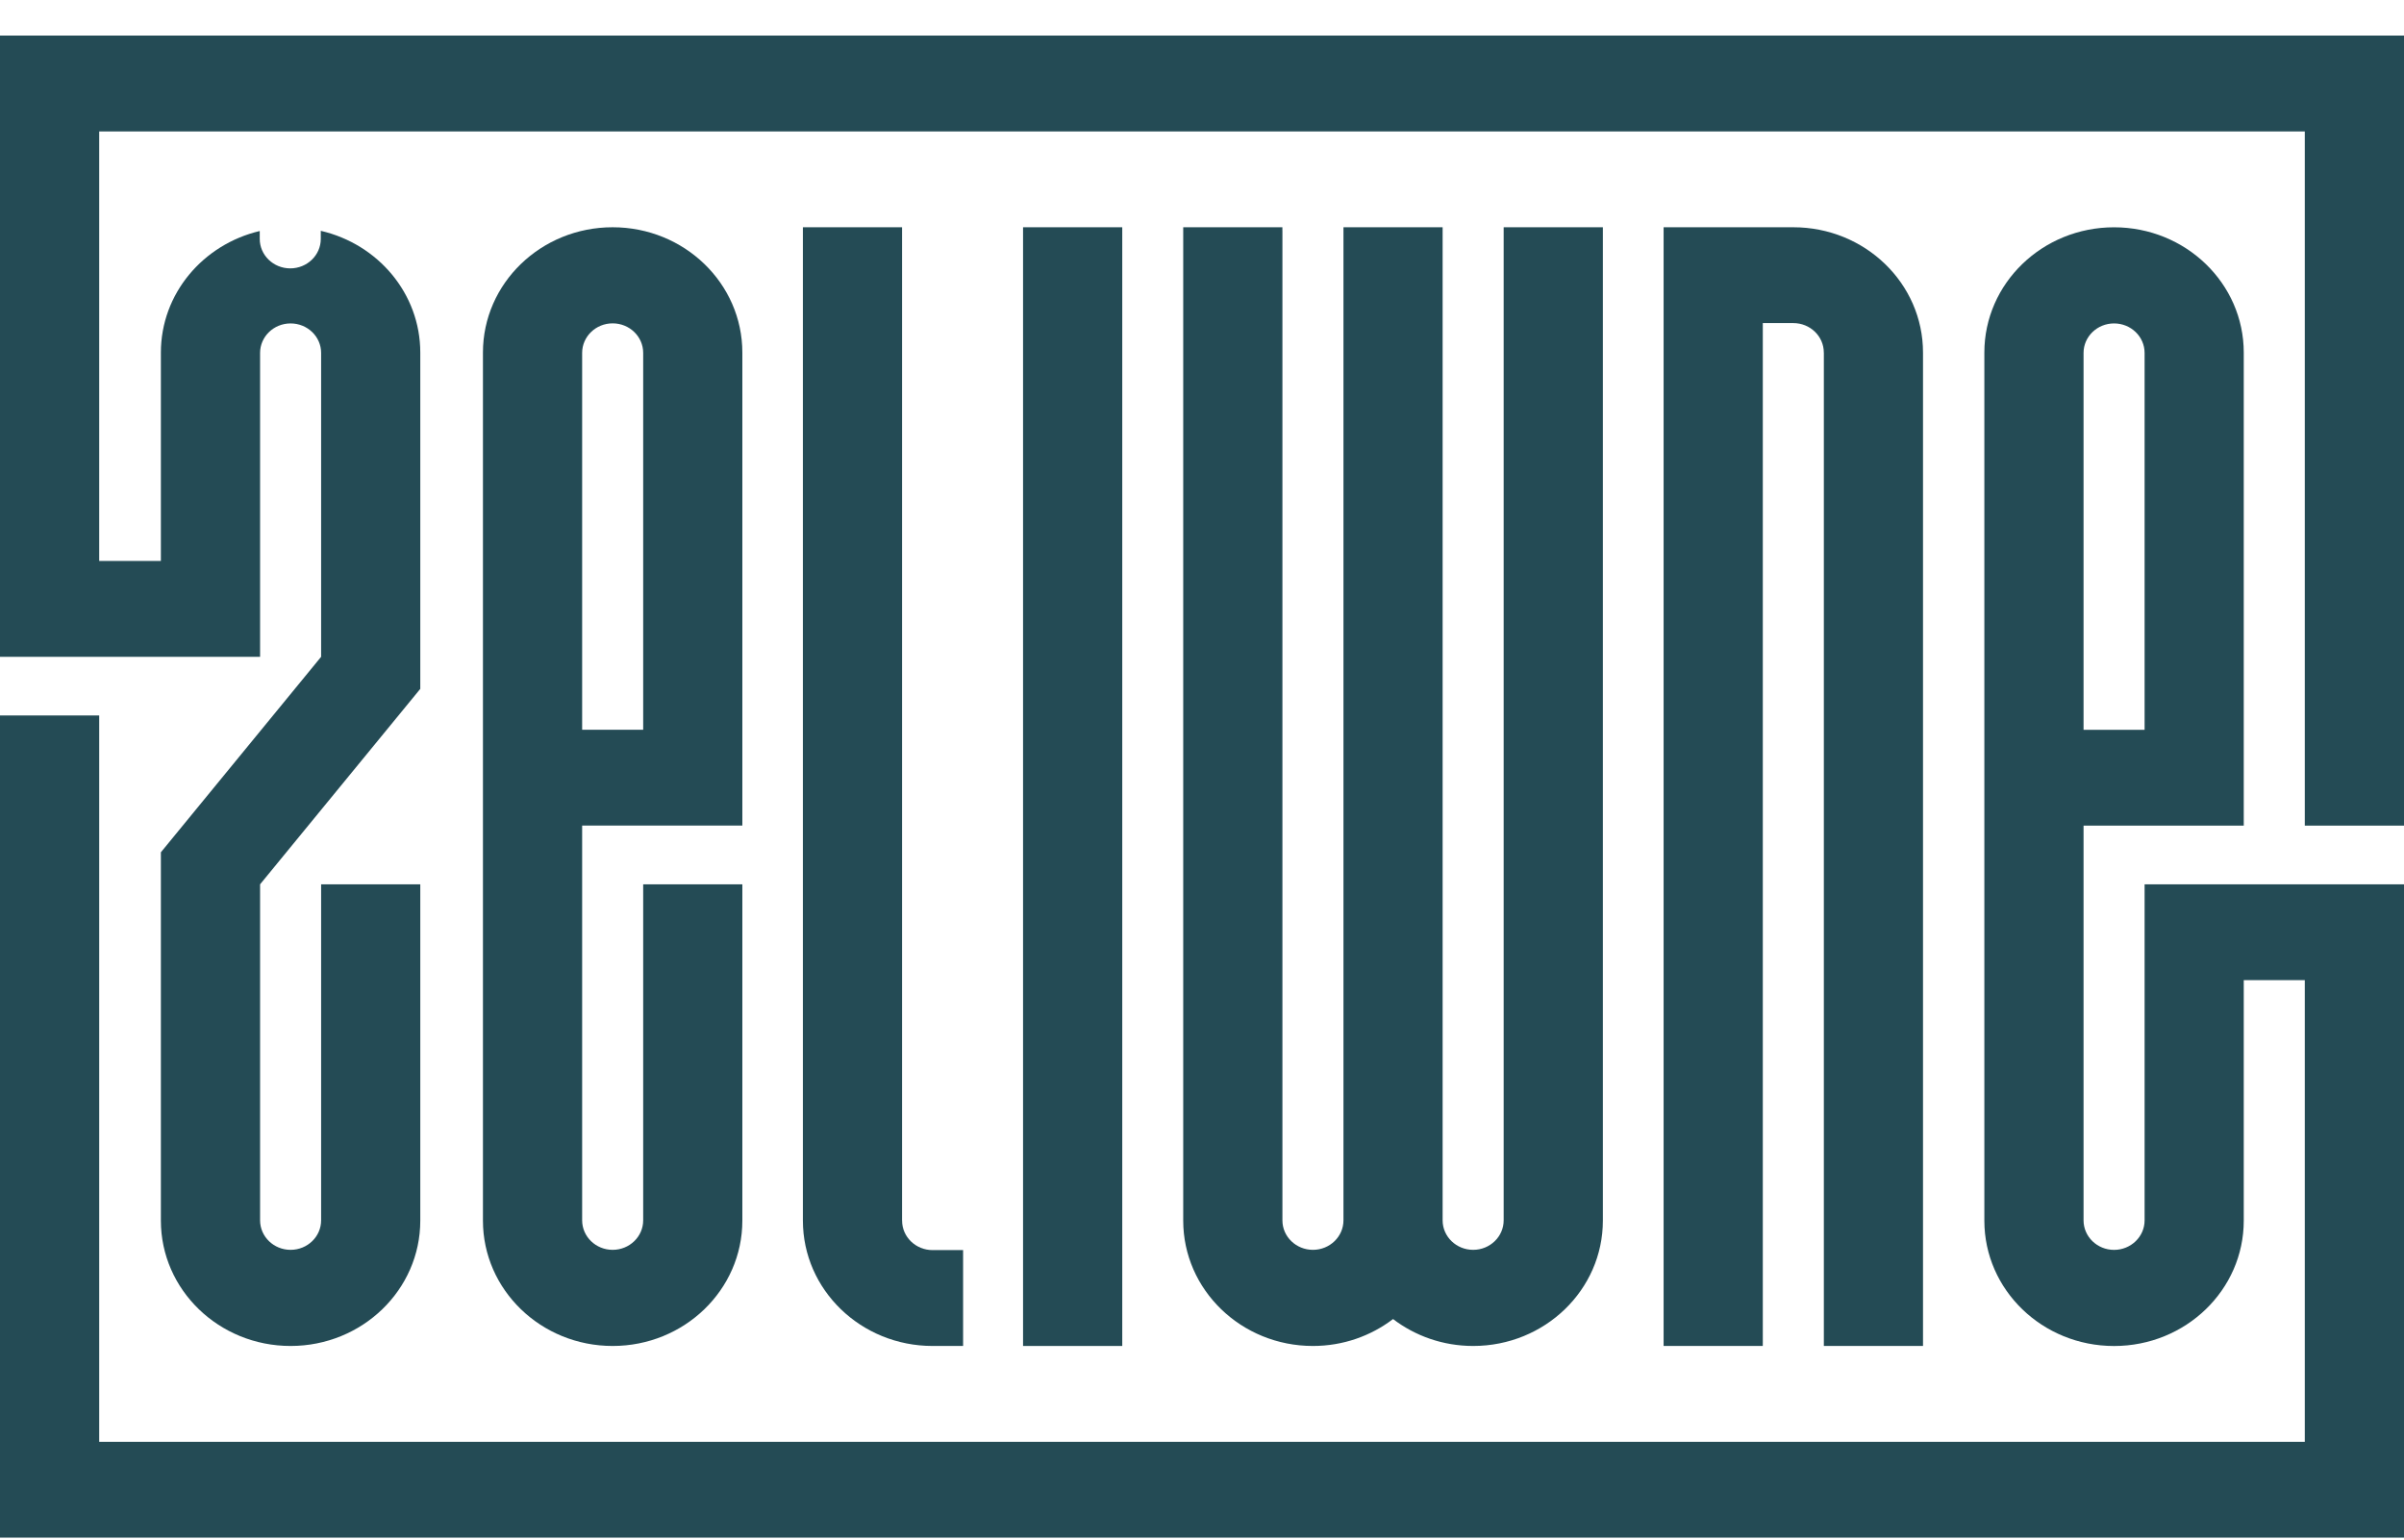 <svg width="64" height="41" viewBox="0 0 64 41" fill="none" xmlns="http://www.w3.org/2000/svg">
<path d="M31.5 6.052V9.389V11.014V32.506C31.5 34.349 33.046 35.844 34.953 35.844C35.759 35.844 36.498 35.575 37.086 35.127C37.673 35.575 38.413 35.844 39.219 35.844C41.126 35.844 42.672 34.349 42.672 32.506V20.424V19.909V11.014V9.389V6.052H40.031V11.014L40.031 12.63V19.909V22.461V24.006V29.266L40.031 32.498C40.031 32.932 39.667 33.284 39.219 33.284C38.77 33.284 38.407 32.933 38.406 32.5V24.006V22.461V19.909V9.396V6.148C38.406 6.148 38.406 6.148 38.406 6.148V6.052H35.766V11.014V12.63V19.909V22.461V24.006V29.266V32.498C35.766 32.932 35.402 33.284 34.953 33.284C34.505 33.284 34.141 32.933 34.141 32.5V24.006V22.461V19.909V9.396V6.148C34.141 6.148 34.14 6.148 34.14 6.148V6.052H31.5Z" fill="#244B55"/>
<path d="M48.555 19.434V21.986V29.266V30.882V35.844H51.195V32.506V30.882V21.986V21.471V9.389C51.195 7.546 49.649 6.052 47.742 6.052H46.93H45.102H44.289V9.389V30.882V32.506V35.844H46.929L46.93 35.747V32.5V21.986V19.434V19.426V9.387V8.604H47.742C48.191 8.604 48.554 8.955 48.554 9.389V9.396C48.554 9.396 48.555 9.397 48.555 9.397V12.622V12.63V17.89V19.434Z" fill="#244B55"/>
<path d="M15.498 9.396C15.499 8.963 15.862 8.611 16.31 8.611C16.759 8.611 17.123 8.963 17.123 9.397V12.629L17.123 19.434H15.498V9.396ZM18.756 21.986H19.763V9.389C19.763 7.546 18.217 6.052 16.31 6.052C14.403 6.052 12.857 7.546 12.857 9.389V32.506C12.857 34.349 14.403 35.844 16.31 35.844C18.217 35.844 19.763 34.349 19.763 32.506V23.55H17.123V29.266L17.123 32.498C17.123 32.932 16.759 33.284 16.31 33.284C15.862 33.284 15.499 32.933 15.498 32.499V21.986H18.756Z" fill="#244B55"/>
<path d="M24.015 22.461V19.909V12.629V11.013V6.052H21.375V9.389V11.013V19.909V20.424V32.506C21.375 34.349 22.921 35.844 24.828 35.844H25.64V33.291H24.828C24.379 33.291 24.016 32.94 24.016 32.506V32.499L24.015 32.498V29.273V29.266V24.005V22.461Z" fill="#244B55"/>
<path d="M63.599 0.948H61.359H6.919H5.926H2.641H0V3.5V17.483L0 17.491H4.283H6.906H6.924V9.397C6.925 8.964 7.288 8.613 7.736 8.613C8.185 8.613 8.549 8.964 8.549 9.398V12.631L8.549 17.491L4.283 22.697V23.316V26.702V32.506C4.283 34.349 5.829 35.844 7.736 35.844C9.643 35.844 11.189 34.349 11.189 32.506V23.55H8.549V29.266L8.549 32.498C8.549 32.932 8.185 33.284 7.736 33.284C7.288 33.284 6.925 32.933 6.924 32.5V23.55L11.189 18.345V17.491V15.76V9.39C11.189 7.815 10.059 6.498 8.54 6.147V6.362C8.54 6.796 8.176 7.147 7.727 7.147C7.279 7.147 6.915 6.796 6.915 6.362V6.152C5.405 6.509 4.283 7.821 4.283 9.39V14.939H2.641V3.5H5.926H6.919H61.359V21.987H64V0.948H63.599Z" fill="#244B55"/>
<path d="M55.469 9.397C55.47 8.964 55.833 8.613 56.281 8.613C56.73 8.613 57.094 8.964 57.094 9.398V12.631L57.094 19.435H55.469V9.397ZM61.359 23.55H57.094V23.551V26.102V29.267L57.094 32.5C57.094 32.933 56.73 33.285 56.281 33.285C55.833 33.285 55.47 32.934 55.469 32.501V21.987H58.727H59.734V9.39C59.734 7.547 58.188 6.053 56.281 6.053C54.374 6.053 52.828 7.547 52.828 9.39V32.507C52.828 34.351 54.374 35.845 56.281 35.845C58.188 35.845 59.734 34.351 59.734 32.507V26.102H61.359V38.396H2.641V19.054H0V40.948H64V23.55H61.359Z" fill="#244B55"/>
<path d="M29.877 35.747V32.5V29.396V21.986V19.434V19.426V9.387V8.604V7.959V6.052H28.049H27.236V7.959V9.389V29.396V30.882V32.506V35.844H29.877H29.877V35.747Z" fill="#244B55"/>
</svg>
